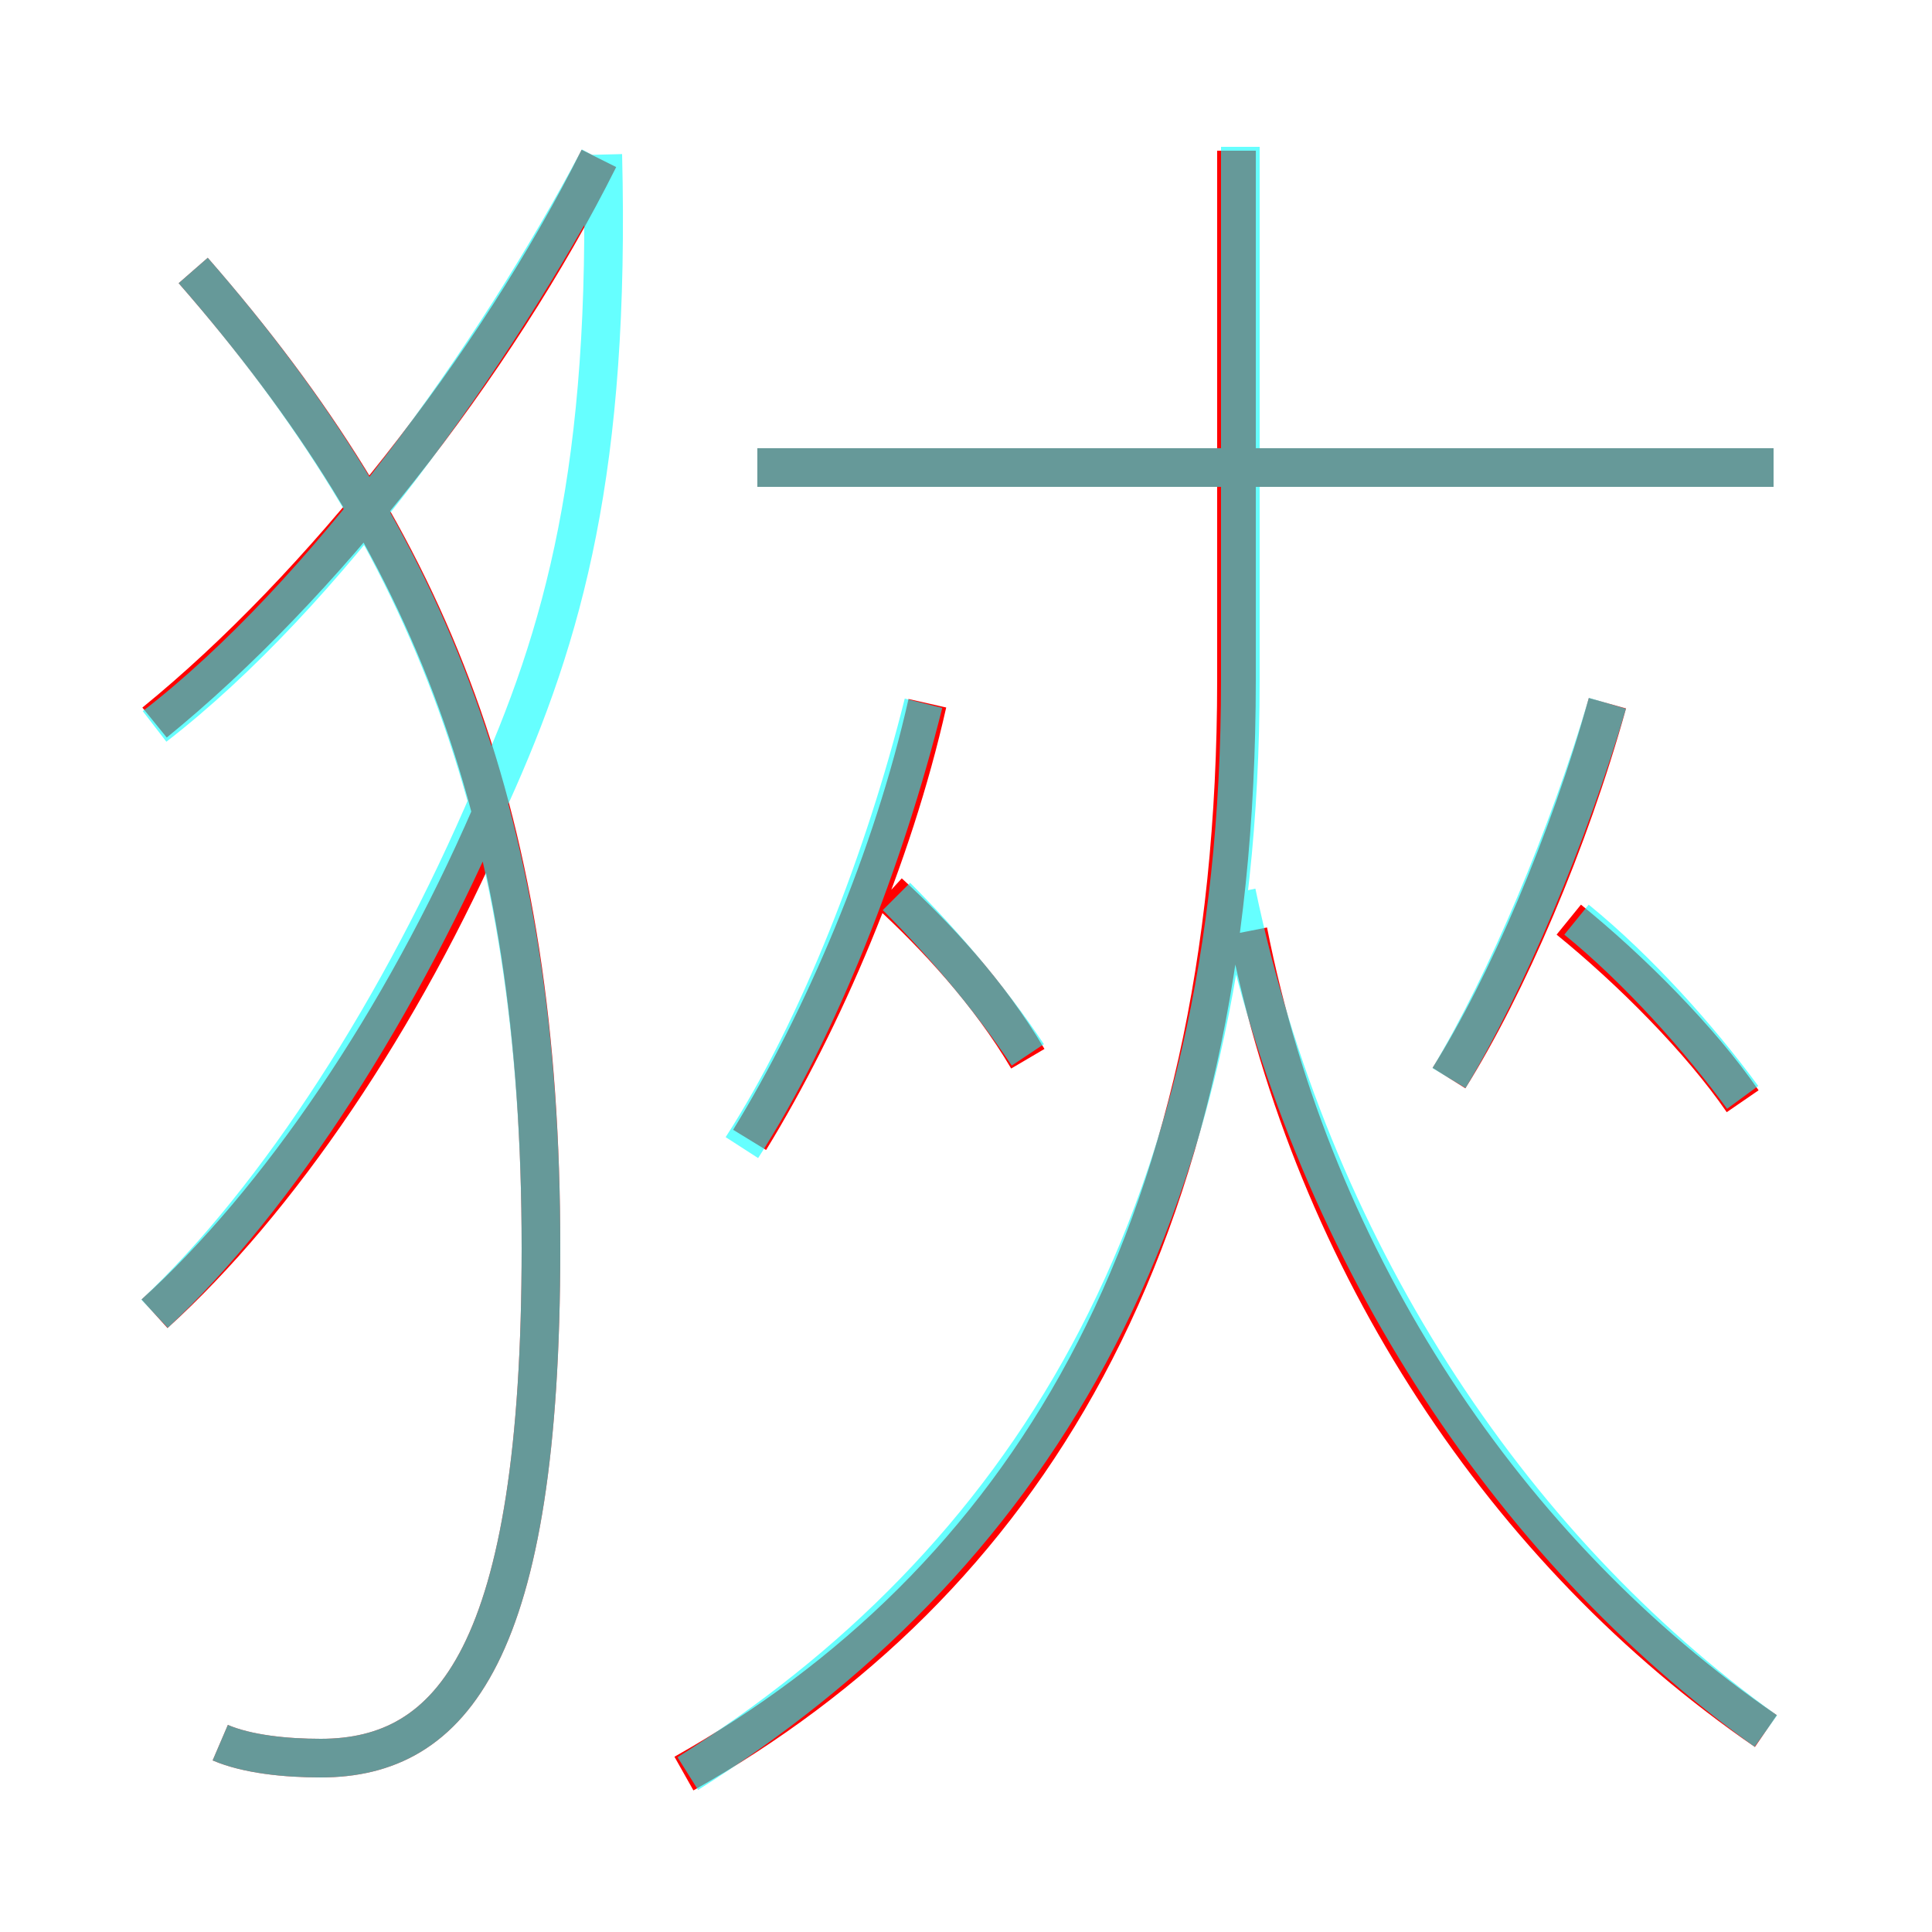 <?xml version='1.0' encoding='utf8'?>
<svg viewBox="0.0 -6.0 50.0 50.0" version="1.1" xmlns="http://www.w3.org/2000/svg">
<rect x="0.0" y="-6.0" width="50.0" height="50.0" fill="#333333" stroke="none"/>
<rect x="-1000" y="-1000" width="2000" height="2000" stroke="white" fill="white"/>
<g style="fill:none;stroke:rgba(255, 0, 0, 1);  stroke-width:1"><path d="M 17.7 1.9 C 26.4 -3.0 32.0 -11.8 32.0 -26.4 L 32.0 -40.1 M 4.0 -10.0 C 7.2 -12.9 10.4 -17.6 12.7 -22.9 M 5.7 1.1 C 6.4 1.4 7.4 1.5 8.3 1.5 C 11.7 1.5 14.0 -1.2 14.0 -11.7 C 14.0 -22.8 11.2 -29.9 5.0 -37.0 M 19.4 -14.5 C 21.3 -17.6 23.1 -21.8 24.0 -25.8 M 4.0 -25.3 C 8.3 -28.8 12.8 -34.5 15.5 -39.9 M 26.6 -16.6 C 25.6 -18.3 24.2 -19.8 23.0 -20.9 M 45.7 0.8 C 39.0 -3.8 34.0 -11.3 32.3 -19.9 M 37.5 -16.1 C 39.0 -18.5 40.6 -22.2 41.6 -25.8 M 45.1 -15.5 C 44.0 -17.1 42.2 -18.9 40.6 -20.2 M 45.9 -31.9 L 19.6 -31.9" transform="translate(0.0 38.0)" />
</g>
<g style="fill:none;stroke:rgba(0, 255, 255, 0.6);  stroke-width:1">
<path d="M 5.7 1.1 C 6.4 1.4 7.4 1.5 8.3 1.5 C 11.7 1.5 14.0 -1.2 14.0 -11.7 C 14.0 -22.6 11.2 -29.9 5.0 -37.0 M 4.0 -10.0 C 7.2 -13.0 10.4 -18.0 12.7 -23.4 C 14.6 -27.6 15.8 -31.9 15.6 -40.0 M 19.2 -14.3 C 21.2 -17.4 22.9 -21.8 23.9 -25.8 M 4.0 -25.2 C 8.4 -28.6 12.8 -34.8 15.5 -39.9 M 26.6 -16.7 C 25.6 -18.2 24.4 -19.6 23.2 -20.8 M 17.8 1.9 C 26.4 -3.5 32.1 -12.2 32.1 -26.4 L 32.1 -40.2 M 45.7 0.8 C 39.0 -4.0 33.9 -11.8 32.0 -20.9 M 45.1 -15.6 C 44.0 -17.1 42.4 -18.9 40.8 -20.2 M 45.9 -31.9 L 19.6 -31.9 M 37.5 -16.1 C 39.0 -18.6 40.6 -22.4 41.6 -25.8" transform="translate(0.0 38.0)" />
</g>
</svg>